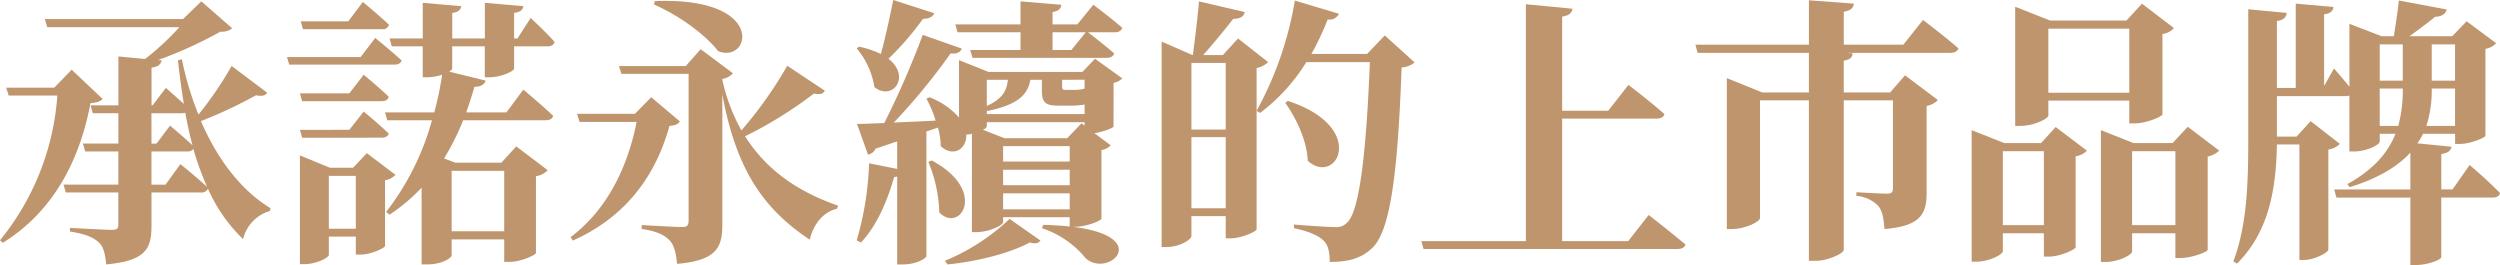 <svg id="mob_title_2" xmlns="http://www.w3.org/2000/svg" width="448.627" height="47.556" viewBox="0 0 448.627 47.556">
  <g id="Group_24" data-name="Group 24" transform="translate(0 0)">
    <path id="Path_161" data-name="Path 161" d="M1012.39,2395.69c-.4.453-.958.655-2.169.756-1.816,9.683-6.3,19.214-15.734,25.064l-.505-.454a46.169,46.169,0,0,0,10.289-25.971h-8.725l-.454-1.412h8.624l3.127-3.228Zm29.551-1.11c-.352.454-.806.706-2.016.454a83.762,83.762,0,0,1-9.885,4.64c3.026,7.01,7.363,12.557,12.507,15.633l-.151.5a6.933,6.933,0,0,0-4.792,5.042,28.687,28.687,0,0,1-6.3-9.027,1.358,1.358,0,0,1-1.361.656h-8.776v6c0,4.035-.958,6.253-8.119,6.909-.2-1.815-.453-3.126-1.311-3.933-.959-.858-2.269-1.513-5.194-1.967v-.656s6.253.353,7.514.353c.908,0,1.16-.252,1.16-.908v-5.8h-9.431l-.4-1.412h9.834v-5.951h-5.951l-.4-1.412h6.355v-5.446h-4.589l-.4-1.412h4.993v-8.775l4.791.453a48.316,48.316,0,0,0,6.152-5.7h-23.7l-.454-1.463h24.812l3.278-3.178,5.547,4.842a3.023,3.023,0,0,1-2.118.6,76.883,76.883,0,0,1-11.2,5.093l.656.051c-.151.706-.605,1.16-1.816,1.311v6.758h.2l2.37-3.127s1.715,1.513,3.228,2.874c-.4-2.471-.756-5.093-1.059-7.816l.706-.2a55.5,55.5,0,0,0,2.975,9.935,64.078,64.078,0,0,0,5.951-8.724Zm-20.777,9.128h.908l2.421-3.227s2.421,2.017,4.034,3.53c-.5-1.816-.908-3.783-1.311-5.85a2.562,2.562,0,0,1-.656.1h-5.4Zm5.194,3.682s2.875,2.319,4.791,4.084a51.425,51.425,0,0,1-2.47-6.808,1.318,1.318,0,0,1-1.16.454h-6.355v5.951h2.521Z" transform="translate(-993.982 -2377.938)" fill="#bf956d"/>
    <path id="Path_162" data-name="Path 162" d="M1061.313,2384.747s2.925,2.371,4.741,4.035c-.152.554-.657.756-1.363.756h-18.81l-.4-1.361h13.212Zm-2.068,6.607s2.824,2.32,4.488,3.933c-.1.555-.6.807-1.26.807H1048.2l-.4-1.412h8.876Zm-2.571,9.884,2.571-3.278s2.824,2.32,4.488,3.934c-.1.5-.6.756-1.26.756H1048.2l-.4-1.412Zm8.27,8.069a2.959,2.959,0,0,1-1.866.958v11.8c-.051.4-2.572,1.563-4.388,1.563h-.857V2420.4h-4.841v3.278c0,.5-2.269,1.664-4.438,1.664h-.756v-19.517l5.4,2.219h4.136l2.471-2.622Zm-16.591-26.123-.4-1.412h8.523l2.622-3.48s2.925,2.421,4.69,4.085a1.146,1.146,0,0,1-1.261.807Zm9.48,35.8v-9.48h-4.841v9.48Zm23.147-27.181v-5.548h-5.849v3.984c0,.151-.2.353-.555.555l6.556,1.614c-.2.655-.807,1.109-2.017,1.109-.454,1.614-.959,3.127-1.463,4.589h7.212l3.026-4.084s3.328,2.773,5.345,4.69c-.1.554-.6.806-1.361.806H1077.1a45.776,45.776,0,0,1-3.43,6.859l2.017.756h8.271l2.673-2.925,5.648,4.287a3.755,3.755,0,0,1-2.118,1.059v13.768c-.051.4-2.773,1.613-4.74,1.613h-.958v-4.034h-9.431v2.875c0,.4-1.664,1.613-4.387,1.613h-1.009v-13.767a33.263,33.263,0,0,1-5.749,4.841l-.606-.5a47.383,47.383,0,0,0,8.221-16.441h-8.019l-.4-1.412h8.825a56.992,56.992,0,0,0,1.412-6.757,9.588,9.588,0,0,1-2.672.454h-.807v-5.548h-5.548l-.4-1.412h5.951v-6.4l6.908.6c-.1.6-.453,1.059-1.613,1.21v4.589h5.849v-6.4l6.91.6c-.1.6-.455,1.059-1.664,1.21v4.589h.605l2.37-3.681s2.774,2.572,4.286,4.286c-.1.555-.605.807-1.26.807h-6v3.984c0,.5-2.421,1.564-4.438,1.564Zm-5.95,16.793v10.842h9.431V2408.6Z" transform="translate(-993.982 -2377.939)" fill="#bf956d"/>
    <path id="Path_163" data-name="Path 163" d="M1115.986,2399.725c-.353.5-.757.706-1.866.807-2.319,8.372-7.362,16.138-17.348,20.576l-.4-.606c6.656-4.992,10.287-12.758,11.851-20.676h-10.238l-.454-1.463h10.389l2.926-2.975Zm26.022-5.5c-.3.5-.807.757-1.966.5a73.877,73.877,0,0,1-12.356,7.665c4.287,6.808,10.59,10.338,16.693,12.456l-.2.554c-2.421.555-4.186,2.673-4.892,5.547-7.867-5.244-13.112-12-15.683-26.072v23.4c0,4.035-1.009,6.406-8.12,7.011-.2-1.917-.5-3.329-1.362-4.237-.907-.908-2.168-1.614-4.992-2.017v-.706s6.052.353,7.262.353c.908,0,1.16-.353,1.16-1.11V2391.2H1105.5l-.454-1.411h12l2.673-3.026,5.8,4.337a3.409,3.409,0,0,1-1.916,1.008v.151a33.056,33.056,0,0,0,3.428,9.078,72.289,72.289,0,0,0,8.221-11.6Zm-30.51-16.087c20.223-.807,17.147,11.347,11.347,8.976-1.664-2.219-5.951-5.9-11.5-8.371Z" transform="translate(-993.982 -2377.939)" fill="#bf956d"/>
    <path id="Path_164" data-name="Path 164" d="M1161.632,2380.31c-.252.605-.858,1.008-2.018,1.008a51.086,51.086,0,0,1-6.2,7.161c4.136,3.228.706,7.664-2.521,5.094a14.248,14.248,0,0,0-3.177-6.96l.454-.3a17.384,17.384,0,0,1,3.883,1.312c.757-2.724,1.563-6.405,2.219-9.683Zm32.174,20.323c-.05.3-1.866.959-3.429,1.21l2.925,2.169a3.006,3.006,0,0,1-1.664.857v12.305c-.051.4-2.824,1.462-4.691,1.462h-.5c14.675,1.816,6.253,9.33,2.32,5.6a16.9,16.9,0,0,0-7.817-5.345l.252-.606c1.766.051,3.379.153,4.742.3v-1.664h-11.953v.908c0,.5-2.471,1.765-4.791,1.765h-.806v-17.651a3.513,3.513,0,0,1-1.009.15c.1,2.623-2.37,4.136-4.59,2.068a12.989,12.989,0,0,0-.5-3.328l-2.067.707v22.34c0,.353-1.664,1.513-4.287,1.513h-.958V2409.61a1.858,1.858,0,0,1-.555.1c-1.312,4.69-3.277,8.927-5.95,11.751l-.757-.4a55.449,55.449,0,0,0,2.219-13.819l5.043,1.009v-4.942l-3.883,1.312a1.781,1.781,0,0,1-1.362,1.059l-1.966-5.5c1.159,0,2.823-.1,4.891-.152a159.462,159.462,0,0,0,6.909-15.834l7.01,2.471c-.253.605-.857,1.008-2.017.857a110.086,110.086,0,0,1-10.188,12.407c2.27-.1,4.842-.2,7.515-.353a22.071,22.071,0,0,0-1.664-3.934l.554-.252a13.542,13.542,0,0,1,5.295,3.631V2388.73l5.295,2.118h16.844l2.27-2.37,4.891,3.529a3.008,3.008,0,0,1-1.563.807Zm-32.628,6.1c10.137,5.4,5.094,13.161,1.361,9.329a25.361,25.361,0,0,0-1.967-9.078Zm2.37,18a37.522,37.522,0,0,0,11.6-7.513l5.547,3.883c-.353.453-.806.654-1.916.353-3.48,1.866-9.381,3.428-14.776,3.933Zm1.866-42.411h11.7v-4.136l7.313.606c-.05.655-.4,1.108-1.564,1.31v2.219h4.439l2.874-3.53s3.227,2.42,5.194,4.135c-.151.555-.655.807-1.361.807h-4.791c.806.6,3.127,2.42,4.69,3.781-.1.556-.656.807-1.362.807H1168.49l-.4-1.412h9.026v-3.176h-11.3Zm23.2,18.155v-.606h-17.548v.757c0,.152-.253.4-.707.6l3.883,1.513h11.246l2.572-2.673Zm-9.732-8.221c-.454,2.573-2.068,4.438-7.716,5.6l-.1-.1v.656h17.548V2396.7a15.366,15.366,0,0,1-2.974.2h-1.766c-2.571,0-2.925-.807-2.925-2.874v-1.767Zm-7.816,0v4.69c2.924-1.31,3.58-2.824,3.782-4.69Zm14.877,14.677v-2.775h-11.953v2.775Zm-11.953,4.236h11.953V2408.4h-11.953Zm11.953,4.337v-2.875h-11.953v2.875Zm-3.078-31.771v3.176h3.379l2.573-3.176Zm1.715,8.521v1.211c0,.454.1.6.555.6h1.815a2.749,2.749,0,0,0,.657-.049,2.785,2.785,0,0,0,.857-.153h.15v-1.614Z" transform="translate(-993.982 -2377.939)" fill="#bf956d"/>
    <path id="Path_165" data-name="Path 165" d="M1221.55,2389.085a4.118,4.118,0,0,1-2.068,1.058v28.947c-.05.4-2.723,1.614-4.639,1.614h-.908v-3.984h-6.153v3.581c0,.655-2.168,1.968-4.488,1.968h-.858V2385.4l5.548,2.421h.05c.354-2.522.858-6.758,1.11-9.633l8.22,1.917c-.2.857-.908,1.21-2.067,1.21-1.463,1.866-3.732,4.64-5.4,6.506h3.531l2.723-2.977Zm-13.768.151v11.952h6.153v-11.952Zm6.153,26.072v-12.759h-6.153v12.759Zm33.889-26.173a3.861,3.861,0,0,1-2.32.907c-.706,19.668-2.118,29.25-5.194,32.325-1.967,1.917-4.287,2.573-7.716,2.573,0-1.765-.252-3.025-1.11-3.833-.958-.959-2.874-1.714-5.294-2.219v-.656c2.47.2,6.051.454,7.413.454a2.565,2.565,0,0,0,2.067-.757c2.22-1.865,3.48-12.153,4.136-28.845h-11.4a33.094,33.094,0,0,1-8.321,9.127l-.6-.4a62.269,62.269,0,0,0,6.859-19.769l7.917,2.37a1.852,1.852,0,0,1-2.017,1.009,50.363,50.363,0,0,1-2.925,6.2h9.986l3.177-3.328Zm-22.744,6.909c14.524,4.74,8.725,15.431,3.58,10.74-.151-3.63-2.067-7.615-4.034-10.387Z" transform="translate(-993.982 -2377.938)" fill="#bf956d"/>
    <path id="Path_166" data-name="Path 166" d="M1289.838,2416.518s4.085,3.178,6.606,5.3c-.151.554-.706.807-1.463.807h-45.538l-.4-1.414h18.76V2378.7l8.372.807c-.151.706-.505,1.21-1.866,1.412v16.894h8.27l3.631-4.641s4.034,3.077,6.455,5.246c-.151.555-.655.807-1.361.807h-16.995v21.987h11.85Z" transform="translate(-993.982 -2377.939)" fill="#bf956d"/>
    <path id="Path_167" data-name="Path 167" d="M1339.065,2381.52s3.933,2.975,6.354,5.094c-.151.555-.706.807-1.463.807h-18.608l1.109.1c-.1.656-.4,1.111-1.614,1.312v5.7h8.321l2.673-3.076,5.9,4.438a3.761,3.761,0,0,1-2.017,1.058v15.432c0,3.833-.907,6.1-7.565,6.657-.151-1.866-.352-3.177-1.058-4.085a6.064,6.064,0,0,0-3.985-1.865v-.655s4.337.252,5.5.252c.858,0,1.059-.3,1.059-.958v-15.785h-8.825v26.829c0,.6-2.774,1.967-5.043,1.967h-1.21v-28.8h-8.775v21.13c0,.606-2.572,1.968-5.093,1.968h-.858v-27.081l6.355,2.572h8.371v-7.111h-19.971l-.4-1.462h20.374v-7.968l8.068.6c-.1.705-.453,1.21-1.815,1.462v5.9h10.691Z" transform="translate(-993.982 -2377.939)" fill="#bf956d"/>
    <path id="Path_168" data-name="Path 168" d="M1362.873,2400.733l5.6,4.237a3.41,3.41,0,0,1-2.018,1.009v16.339c-.05.4-2.824,1.664-4.74,1.664h-.958V2419.8h-7.363v3.228c0,.555-2.42,1.866-4.741,1.866h-.857v-23.6l5.85,2.318h6.606Zm-2.118,17.6v-13.263h-7.363v13.263Zm.806-19.668c0,.555-2.572,1.866-5.042,1.866h-.909V2379.15l6.254,2.471h13.717l2.773-3.027,5.75,4.387a3.4,3.4,0,0,1-2.068,1.059v14.423c-.05.4-2.925,1.614-4.942,1.614h-1.008v-4.085h-14.525Zm0-15.583v11.5h14.525v-11.5Zm30.663,21.887a4.132,4.132,0,0,1-2.069,1.059v16.743c-.05.4-2.925,1.462-4.84,1.462h-.959V2419.8h-7.766v3.278c0,.555-2.37,1.866-4.74,1.866h-.858v-23.65l5.85,2.318h7.01l2.723-2.924Zm-7.868,13.364v-13.263h-7.766v13.263Z" transform="translate(-993.982 -2377.938)" fill="#bf956d"/>
    <path id="Path_169" data-name="Path 169" d="M1437.163,2407.542s3.48,2.975,5.446,5.043c-.151.555-.6.807-1.361.807h-9.178v10.691c0,.454-2.421,1.412-4.539,1.412h-1.009v-12.1H1413.26l-.405-1.463h13.667v-6.606c-2.168,2.371-5.546,4.539-10.892,6.2l-.4-.554c4.79-2.673,7.311-5.7,8.623-9.027h-2.825v1.412c0,.555-2.37,1.765-4.639,1.765h-.807v-10.035a2.561,2.561,0,0,1-.6.1h-12.406v7.26h3.531l2.521-2.772,5.244,4.084a3.581,3.581,0,0,1-2.067,1.008v18c-.051.454-2.421,1.815-4.337,1.815h-.857V2403.86h-4.035c-.151,8.725-1.714,15.936-7.161,21.383l-.656-.4c2.27-6.051,2.673-12.859,2.673-21.281V2379.6l6.909.655c-.1.706-.454,1.261-1.765,1.463v12h3.379v-15.129l6.758.6c-.051.656-.454,1.16-1.665,1.311v12.86l1.766-3.127s1.563,1.765,2.773,3.278v-11.3l5.749,2.219h2.219c.3-1.816.706-4.539.908-6.405l8.573,1.614c-.2.857-.908,1.261-2.068,1.311-1.21,1.009-3.076,2.37-4.589,3.48h7.666l2.571-2.673,5.295,3.934a3.229,3.229,0,0,1-1.916,1.008V2402.3c-.051.353-2.723,1.463-4.539,1.463h-.907v-1.815h-5.749a11.823,11.823,0,0,1-1.009,1.714l6.1.605c-.1.655-.5,1.109-1.816,1.311v6.354h2.017Zm-16.138-21.635v6.506h4.136v-6.506Zm3.329,14.625a24.711,24.711,0,0,0,.807-6.708h-4.136v6.708Zm10.187,0v-6.708h-4.186a20.771,20.771,0,0,1-.958,6.708Zm-4.186-14.625v6.506h4.186v-6.506Z" transform="translate(-993.982 -2377.938)" fill="#bf956d"/>
  </g>
</svg>
